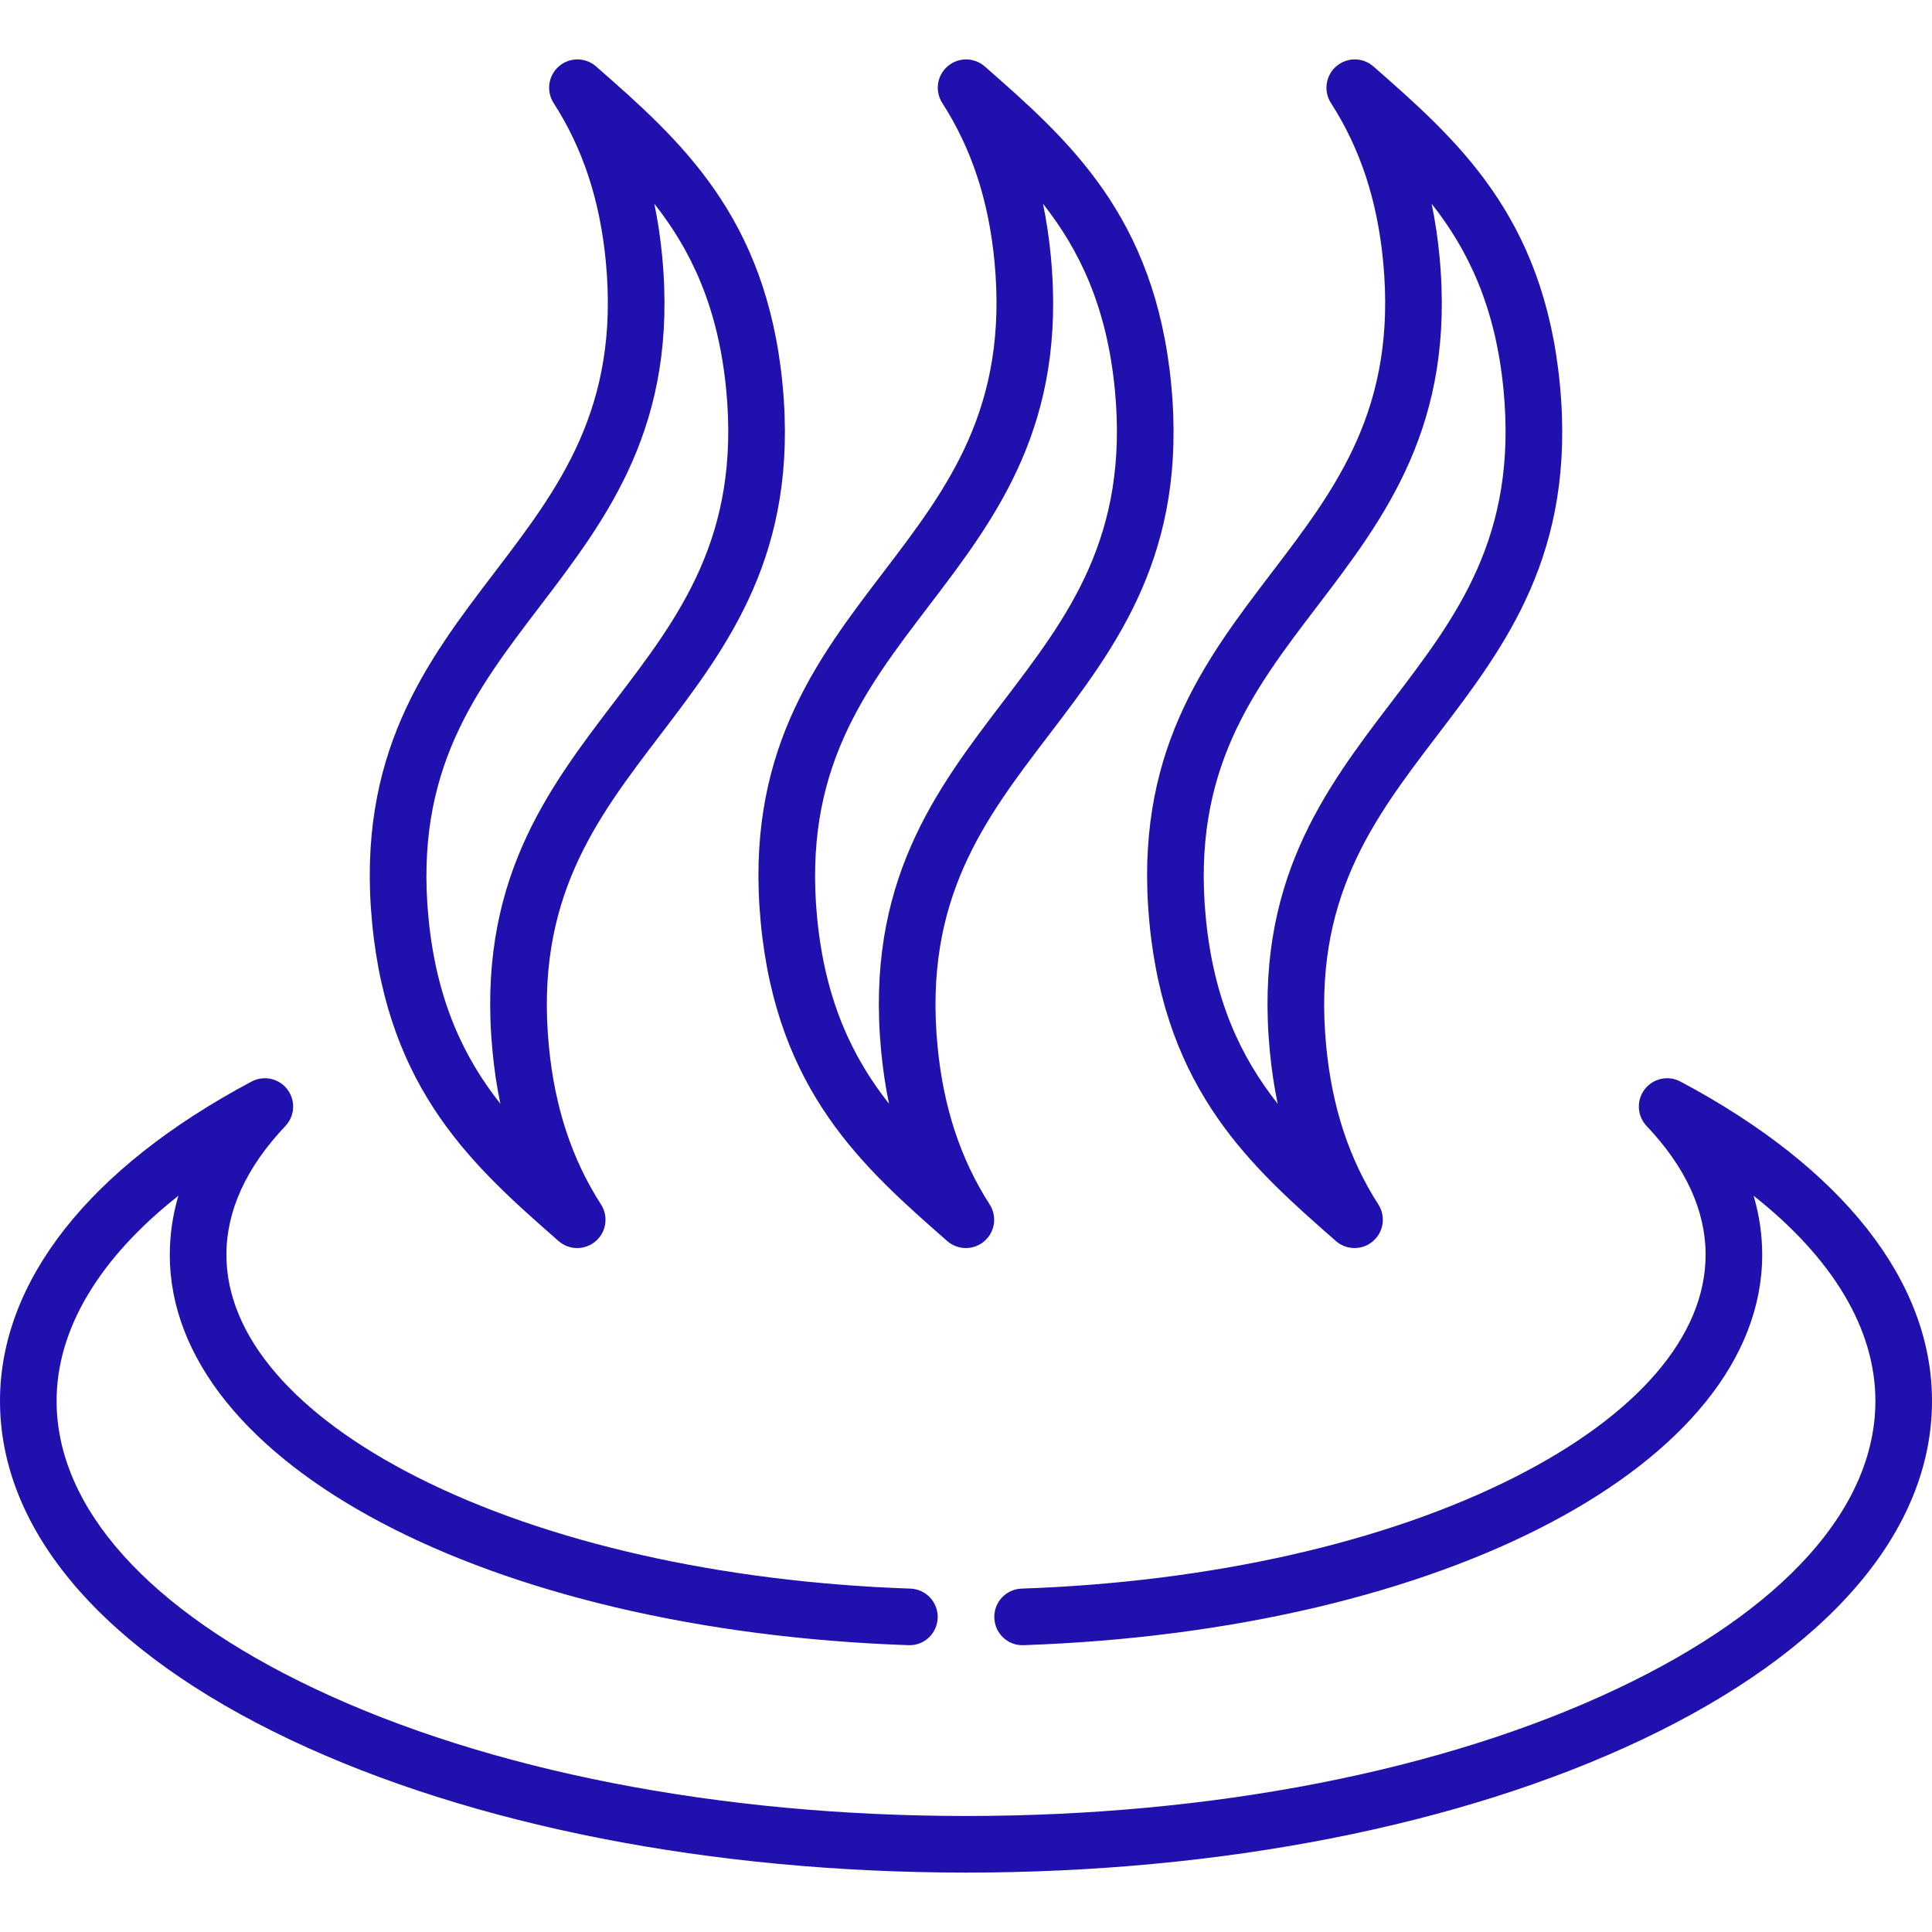<?xml version="1.0" encoding="iso-8859-1"?>
<!-- Generator: Adobe Illustrator 19.0.0, SVG Export Plug-In . SVG Version: 6.00 Build 0)  -->
<svg xmlns="http://www.w3.org/2000/svg" xmlns:xlink="http://www.w3.org/1999/xlink" version="1.1" id="Capa_1" x="0px" y="0px" viewBox="0 0 512 512" style="enable-background:new 0 0 512 512;" xml:space="preserve" width="512px" height="512px">
<g>
	<g>
		<path d="M310.392,101.976c-4.275-44.767-27.227-64.899-49.422-84.369c-2.812-2.465-7.009-2.484-9.841-0.043    c-2.833,2.44-3.435,6.595-1.412,9.739c7.759,12.062,12.284,25.808,13.833,42.025c3.708,38.829-12.407,59.962-29.468,82.336    c-18.063,23.688-36.741,48.18-32.474,92.858c4.274,44.763,27.219,64.894,49.408,84.361c1.415,1.241,3.18,1.862,4.946,1.862    c1.743,0,3.487-0.605,4.895-1.817c2.833-2.439,3.436-6.594,1.414-9.738c-7.75-12.056-12.271-25.801-13.82-42.021    c-3.708-38.829,12.407-59.962,29.468-82.335C295.982,171.147,314.659,146.654,310.392,101.976z M233.518,278.595    c0.459,4.816,1.152,9.45,2.083,13.919c-9.702-12.296-16.959-27.4-19.063-49.418c-3.708-38.829,12.408-59.962,29.469-82.336    c18.064-23.686,36.741-48.178,32.474-92.857c-0.459-4.814-1.152-9.448-2.084-13.916c9.703,12.296,16.96,27.398,19.063,49.415    c3.708,38.83-12.408,59.963-29.469,82.337C247.928,209.426,229.252,233.918,233.518,278.595z" fill="#2010ae"/>
	</g>
</g>
<g>
	<g>
		<path d="M207.392,101.977c-4.275-44.767-27.227-64.899-49.422-84.369c-2.812-2.465-7.009-2.484-9.841-0.043    c-2.833,2.44-3.435,6.595-1.412,9.739c7.759,12.062,12.284,25.808,13.833,42.025c3.708,38.829-12.407,59.962-29.468,82.336    c-18.063,23.687-36.74,48.179-32.473,92.857c4.273,44.763,27.218,64.894,49.407,84.362c1.415,1.241,3.18,1.862,4.946,1.862    c1.743,0,3.487-0.605,4.895-1.817c2.833-2.439,3.436-6.594,1.414-9.738c-7.75-12.056-12.271-25.801-13.82-42.021    c-3.708-38.829,12.407-59.962,29.468-82.335C192.982,171.148,211.659,146.655,207.392,101.977z M130.519,278.596    c0.459,4.816,1.152,9.45,2.083,13.919c-9.702-12.296-16.959-27.4-19.063-49.418c-3.707-38.829,12.408-59.962,29.47-82.336    c18.062-23.687,36.739-48.179,32.473-92.857c-0.459-4.814-1.152-9.448-2.084-13.916c9.703,12.296,16.96,27.398,19.063,49.415    c3.708,38.83-12.408,59.963-29.469,82.337C144.929,209.427,126.253,233.919,130.519,278.596z" fill="#2010ae"/>
	</g>
</g>
<g>
	<g>
		<path d="M413.392,101.976c-4.275-44.767-27.227-64.899-49.422-84.369c-2.812-2.465-7.009-2.484-9.841-0.043    c-2.833,2.44-3.435,6.595-1.412,9.739c7.759,12.062,12.284,25.808,13.833,42.025c3.708,38.829-12.407,59.962-29.468,82.336    c-18.063,23.688-36.741,48.18-32.474,92.858c4.274,44.763,27.219,64.894,49.408,84.361c1.415,1.241,3.18,1.862,4.946,1.862    c1.743,0,3.487-0.605,4.895-1.817c2.833-2.439,3.436-6.594,1.414-9.738c-7.75-12.056-12.271-25.801-13.82-42.021    c-3.708-38.829,12.407-59.962,29.468-82.335C398.982,171.147,417.659,146.654,413.392,101.976z M336.518,278.595    c0.459,4.816,1.152,9.45,2.083,13.919c-9.702-12.296-16.959-27.4-19.063-49.418c-3.708-38.829,12.408-59.962,29.469-82.336    c18.064-23.686,36.741-48.178,32.474-92.857c-0.459-4.814-1.152-9.448-2.084-13.916c9.703,12.296,16.96,27.398,19.063,49.415    c3.708,38.83-12.408,59.963-29.469,82.337C350.928,209.426,332.252,233.918,336.518,278.595z" fill="#2010ae"/>
	</g>
</g>
<g>
	<g>
		<path d="M445.336,286.625c-3.245-1.727-7.264-0.847-9.49,2.077c-2.227,2.925-2.006,7.032,0.522,9.701    C446.741,309.355,452,320.838,452,332.531c0,21.493-17.977,42.434-50.619,58.962c-34.167,17.301-80.562,27.779-130.64,29.505    c-4.14,0.143-7.38,3.613-7.237,7.753c0.143,4.141,3.605,7.426,7.754,7.237C382.849,432.144,467,387.667,467,332.531    c0-5.302-0.762-10.523-2.277-15.646C485.731,333.48,497,352.223,497,371.254c0,28.323-24.324,55.422-68.49,76.306    c-45.954,21.728-107.219,33.694-172.51,33.694S129.443,469.287,83.49,447.56C39.324,426.676,15,399.577,15,371.254    c0-19.031,11.269-37.773,32.277-54.369C45.762,322.008,45,327.23,45,332.531c0,55.136,84.151,99.612,195.742,103.457    c4.157,0.183,7.611-3.098,7.754-7.237c0.143-4.139-3.098-7.61-7.237-7.753c-50.078-1.726-96.473-12.204-130.64-29.505    C77.977,374.965,60,354.024,60,332.531c0-11.693,5.259-23.176,15.632-34.128c2.528-2.669,2.749-6.776,0.522-9.701    c-2.227-2.924-6.245-3.804-9.49-2.077C23.675,309.5,0,339.556,0,371.254c0,34.449,27.374,66.363,77.078,89.865    c47.917,22.657,111.459,35.135,178.922,35.135s131.005-12.478,178.922-35.135C484.626,437.617,512,405.703,512,371.254    C512,339.556,488.325,309.5,445.336,286.625z" fill="#2010ae"/>
	</g>
</g>
<g>
</g>
<g>
</g>
<g>
</g>
<g>
</g>
<g>
</g>
<g>
</g>
<g>
</g>
<g>
</g>
<g>
</g>
<g>
</g>
<g>
</g>
<g>
</g>
<g>
</g>
<g>
</g>
<g>
</g>
</svg>
